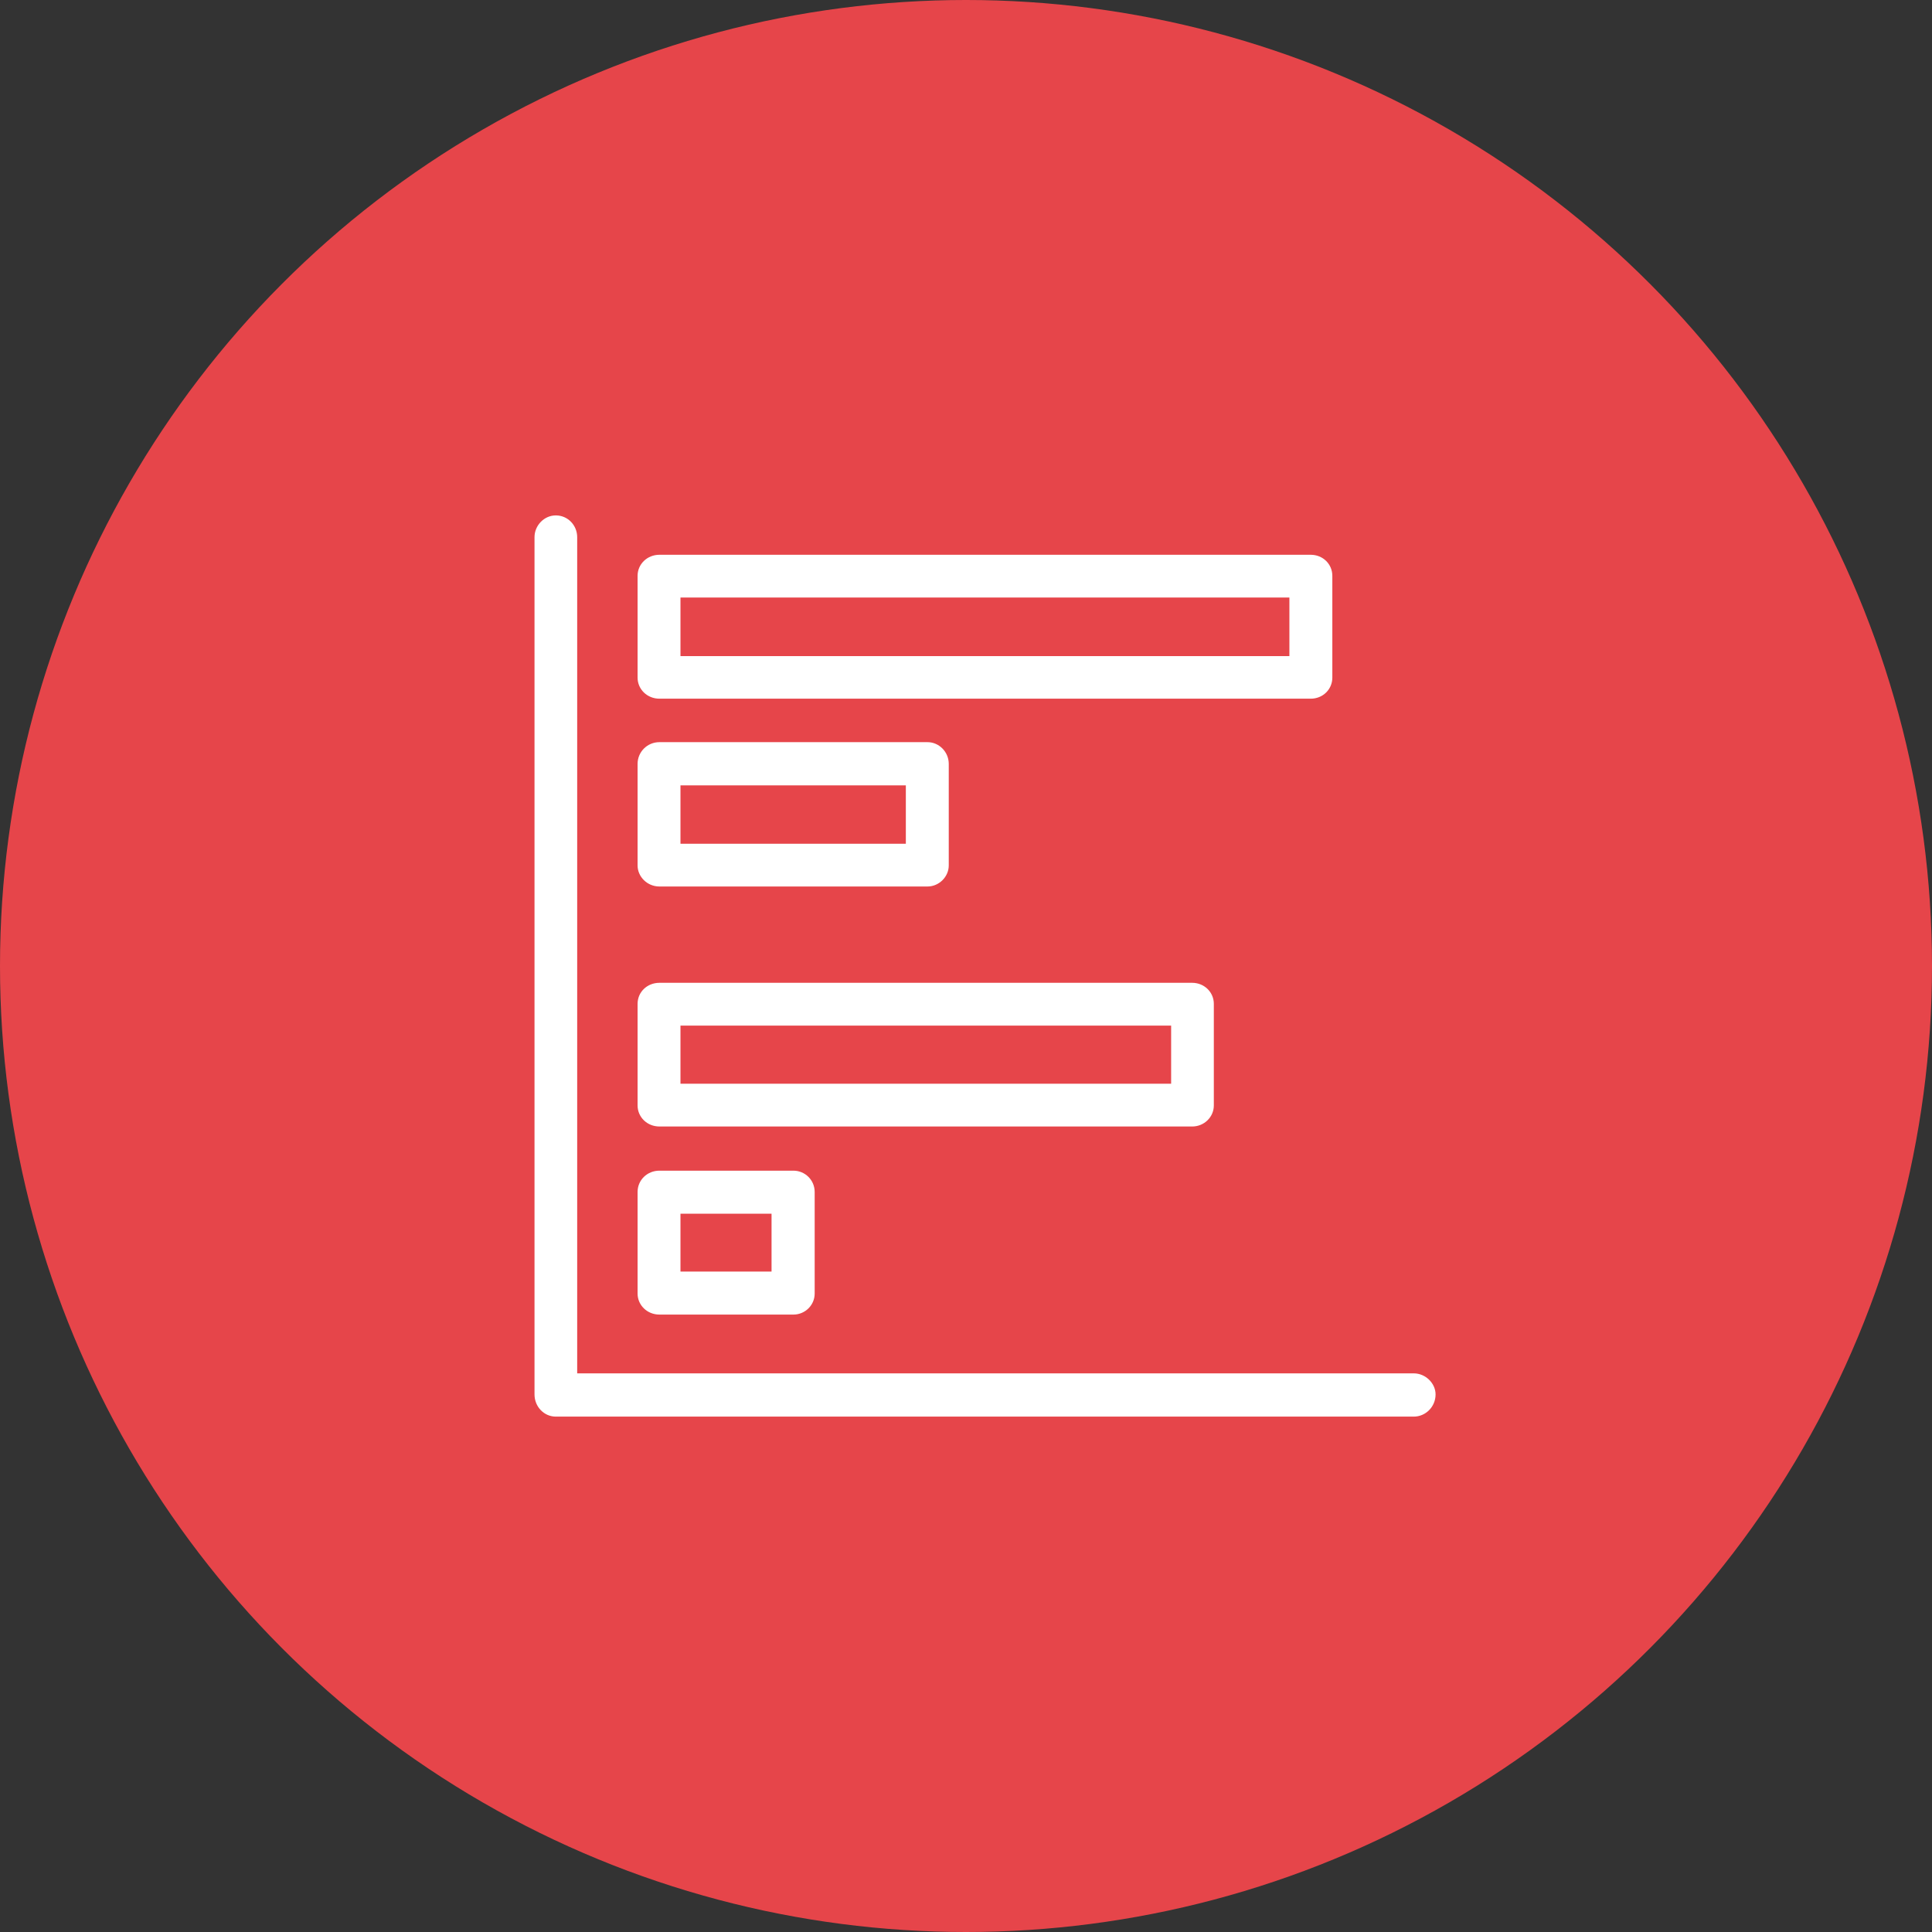 <?xml version="1.0" encoding="utf-8"?>
<!-- Generator: Adobe Illustrator 16.0.0, SVG Export Plug-In . SVG Version: 6.00 Build 0)  -->
<!DOCTYPE svg PUBLIC "-//W3C//DTD SVG 1.1//EN" "http://www.w3.org/Graphics/SVG/1.1/DTD/svg11.dtd">
<svg version="1.1" id="图层_1" xmlns="http://www.w3.org/2000/svg" xmlns:xlink="http://www.w3.org/1999/xlink" x="0px" y="0px"
	 width="80px" height="80px" viewBox="0 0 80 80" enable-background="new 0 0 80 80" xml:space="preserve">
<rect x="0" y="0" width="80" height="80" fill="#333333" stroke="none"/>
<g>
	<circle fill="#E6454A" cx="40" cy="40" r="40"/>
	<path fill="#FFFFFF" d="M58.541,56.868H23.9V22.242c0-0.483-0.379-0.9-0.886-0.9c-0.483,0-0.881,0.417-0.881,0.9v35.479v0.019
		c0,0.512,0.398,0.919,0.881,0.919h0.023h35.503c0.492,0,0.904-0.407,0.904-0.919C59.445,57.285,59.033,56.868,58.541,56.868
		L58.541,56.868z M27.306,28.931L27.306,28.931h26.968c0.506,0,0.895-0.389,0.895-0.872v-4.216c0-0.483-0.389-0.871-0.895-0.871
		H27.306c-0.507,0-0.905,0.388-0.905,0.871v4.216C26.401,28.542,26.799,28.931,27.306,28.931L27.306,28.931z M28.177,24.743
		L28.177,24.743h25.214v2.425H28.177V24.743L28.177,24.743z M27.306,46.646L27.306,46.646h22.06c0.492,0,0.896-0.389,0.896-0.872
		v-4.206c0-0.492-0.403-0.872-0.896-0.872h-22.06c-0.507,0-0.905,0.38-0.905,0.872v4.206C26.401,46.258,26.799,46.646,27.306,46.646
		L27.306,46.646z M28.177,42.469L28.177,42.469h20.317v2.406H28.177V42.469L28.177,42.469z M27.306,36.708L27.306,36.708h11.099
		c0.482,0,0.881-0.407,0.881-0.871V31.63c0-0.492-0.398-0.899-0.881-0.899H27.306c-0.507,0-0.905,0.407-0.905,0.899v4.207
		C26.401,36.301,26.799,36.708,27.306,36.708L27.306,36.708z M28.177,32.521L28.177,32.521h9.332v2.416h-9.332V32.521L28.177,32.521
		z M27.306,54.434L27.306,54.434h5.547c0.483,0,0.881-0.389,0.881-0.871v-4.207c0-0.492-0.398-0.881-0.881-0.881h-5.547
		c-0.507,0-0.905,0.389-0.905,0.881v4.207C26.401,54.045,26.799,54.434,27.306,54.434L27.306,54.434z M28.177,50.256L28.177,50.256
		h3.771v2.396h-3.771V50.256L28.177,50.256z"/>
</g>
</svg>
